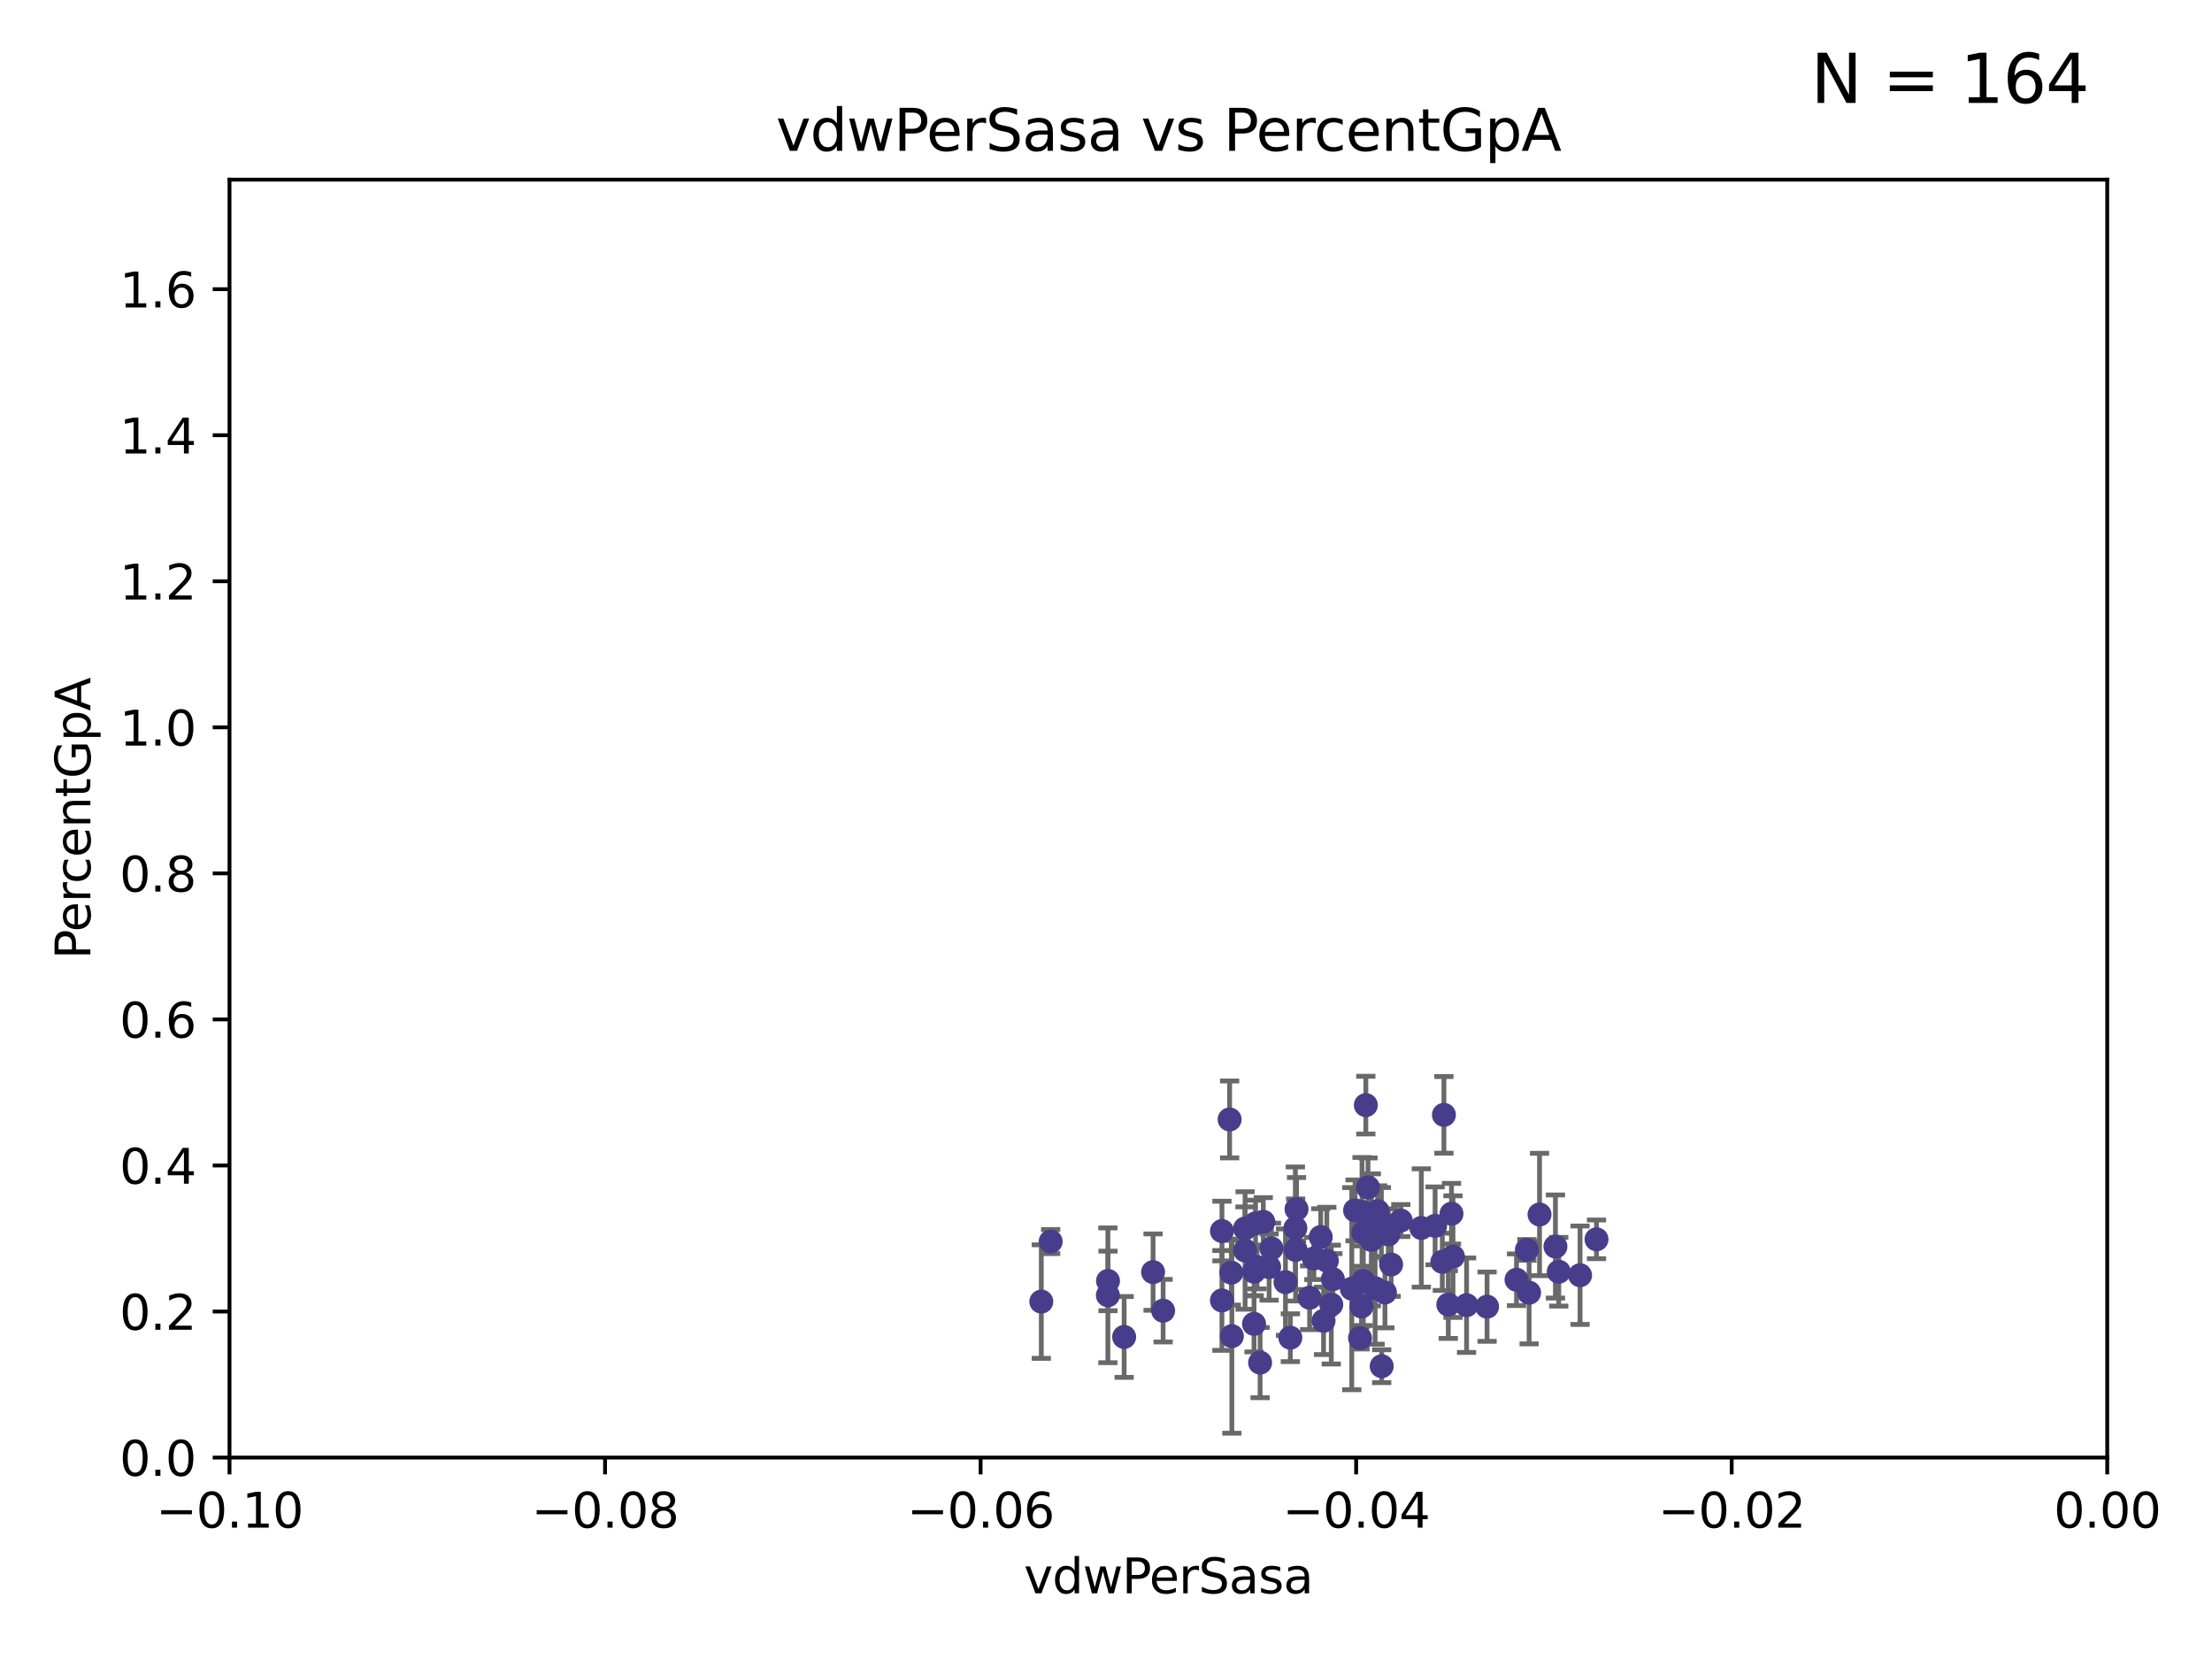 <?xml version="1.0" encoding="utf-8" standalone="no"?>
<!DOCTYPE svg PUBLIC "-//W3C//DTD SVG 1.1//EN"
  "http://www.w3.org/Graphics/SVG/1.1/DTD/svg11.dtd">
<svg xmlns:xlink="http://www.w3.org/1999/xlink" width="460.8pt" height="345.6pt" viewBox="0 0 460.8 345.6" xmlns="http://www.w3.org/2000/svg" version="1.1">
 <defs>
  <style type="text/css">*{stroke-linejoin: round; stroke-linecap: butt}</style>
 </defs>
 <g id="figure_1">
  <g id="patch_1">
   <path d="M 0 345.6 
L 460.8 345.6 
L 460.8 0 
L 0 0 
z
" style="fill: #ffffff"/>
  </g>
  <g id="axes_1">
   <g id="patch_2">
    <path d="M 47.81 303.64 
L 438.975 303.64 
L 438.975 37.422 
L 47.81 37.422 
z
" style="fill: #ffffff"/>
   </g>
   <g id="PathCollection_1">
    <defs>
     <path id="m33cee9260b" d="M 0 1.118 
C 0.297 1.118 0.581 1 0.791 0.791 
C 1 0.581 1.118 0.297 1.118 0 
C 1.118 -0.297 1 -0.581 0.791 -0.791 
C 0.581 -1 0.297 -1.118 0 -1.118 
C -0.297 -1.118 -0.581 -1 -0.791 -0.791 
C -1 -0.581 -1.118 -0.297 -1.118 0 
C -1.118 0.297 -1 0.581 -0.791 0.791 
C -0.581 1 -0.297 1.118 0 1.118 
z
" style="stroke: #483d8b"/>
    </defs>
    <g clip-path="url(#p487cd19ceb)">
     <use xlink:href="#m33cee9260b" x="218.873" y="258.638" style="fill: #483d8b; stroke: #483d8b"/>
     <use xlink:href="#m33cee9260b" x="254.554" y="256.447" style="fill: #483d8b; stroke: #483d8b"/>
     <use xlink:href="#m33cee9260b" x="259.374" y="260.501" style="fill: #483d8b; stroke: #483d8b"/>
     <use xlink:href="#m33cee9260b" x="296.086" y="255.807" style="fill: #483d8b; stroke: #483d8b"/>
     <use xlink:href="#m33cee9260b" x="318.075" y="260.376" style="fill: #483d8b; stroke: #483d8b"/>
     <use xlink:href="#m33cee9260b" x="286.459" y="268.353" style="fill: #483d8b; stroke: #483d8b"/>
     <use xlink:href="#m33cee9260b" x="270.092" y="251.885" style="fill: #483d8b; stroke: #483d8b"/>
     <use xlink:href="#m33cee9260b" x="298.962" y="255.363" style="fill: #483d8b; stroke: #483d8b"/>
     <use xlink:href="#m33cee9260b" x="283.619" y="272.164" style="fill: #483d8b; stroke: #483d8b"/>
     <use xlink:href="#m33cee9260b" x="216.923" y="271.146" style="fill: #483d8b; stroke: #483d8b"/>
     <use xlink:href="#m33cee9260b" x="242.3" y="273.039" style="fill: #483d8b; stroke: #483d8b"/>
     <use xlink:href="#m33cee9260b" x="276.401" y="262.63" style="fill: #483d8b; stroke: #483d8b"/>
     <use xlink:href="#m33cee9260b" x="277.328" y="271.768" style="fill: #483d8b; stroke: #483d8b"/>
     <use xlink:href="#m33cee9260b" x="300.795" y="232.247" style="fill: #483d8b; stroke: #483d8b"/>
     <use xlink:href="#m33cee9260b" x="261.249" y="264.908" style="fill: #483d8b; stroke: #483d8b"/>
     <use xlink:href="#m33cee9260b" x="261.552" y="254.855" style="fill: #483d8b; stroke: #483d8b"/>
     <use xlink:href="#m33cee9260b" x="305.513" y="271.891" style="fill: #483d8b; stroke: #483d8b"/>
     <use xlink:href="#m33cee9260b" x="301.706" y="271.766" style="fill: #483d8b; stroke: #483d8b"/>
     <use xlink:href="#m33cee9260b" x="230.791" y="269.834" style="fill: #483d8b; stroke: #483d8b"/>
     <use xlink:href="#m33cee9260b" x="254.549" y="270.904" style="fill: #483d8b; stroke: #483d8b"/>
     <use xlink:href="#m33cee9260b" x="275.722" y="275.148" style="fill: #483d8b; stroke: #483d8b"/>
     <use xlink:href="#m33cee9260b" x="284.002" y="266.883" style="fill: #483d8b; stroke: #483d8b"/>
     <use xlink:href="#m33cee9260b" x="261.862" y="263.931" style="fill: #483d8b; stroke: #483d8b"/>
     <use xlink:href="#m33cee9260b" x="288.51" y="269.25" style="fill: #483d8b; stroke: #483d8b"/>
     <use xlink:href="#m33cee9260b" x="302.683" y="261.778" style="fill: #483d8b; stroke: #483d8b"/>
     <use xlink:href="#m33cee9260b" x="273.701" y="262.165" style="fill: #483d8b; stroke: #483d8b"/>
     <use xlink:href="#m33cee9260b" x="320.713" y="253" style="fill: #483d8b; stroke: #483d8b"/>
     <use xlink:href="#m33cee9260b" x="261.237" y="275.786" style="fill: #483d8b; stroke: #483d8b"/>
     <use xlink:href="#m33cee9260b" x="286.992" y="252.298" style="fill: #483d8b; stroke: #483d8b"/>
     <use xlink:href="#m33cee9260b" x="318.541" y="269.295" style="fill: #483d8b; stroke: #483d8b"/>
     <use xlink:href="#m33cee9260b" x="287.762" y="254.578" style="fill: #483d8b; stroke: #483d8b"/>
     <use xlink:href="#m33cee9260b" x="272.819" y="270.347" style="fill: #483d8b; stroke: #483d8b"/>
     <use xlink:href="#m33cee9260b" x="324.717" y="264.926" style="fill: #483d8b; stroke: #483d8b"/>
     <use xlink:href="#m33cee9260b" x="302.375" y="252.835" style="fill: #483d8b; stroke: #483d8b"/>
     <use xlink:href="#m33cee9260b" x="256.152" y="233.202" style="fill: #483d8b; stroke: #483d8b"/>
     <use xlink:href="#m33cee9260b" x="234.182" y="278.509" style="fill: #483d8b; stroke: #483d8b"/>
     <use xlink:href="#m33cee9260b" x="300.461" y="262.857" style="fill: #483d8b; stroke: #483d8b"/>
     <use xlink:href="#m33cee9260b" x="285.673" y="258.287" style="fill: #483d8b; stroke: #483d8b"/>
     <use xlink:href="#m33cee9260b" x="230.818" y="266.842" style="fill: #483d8b; stroke: #483d8b"/>
     <use xlink:href="#m33cee9260b" x="291.813" y="254.265" style="fill: #483d8b; stroke: #483d8b"/>
     <use xlink:href="#m33cee9260b" x="332.581" y="258.179" style="fill: #483d8b; stroke: #483d8b"/>
     <use xlink:href="#m33cee9260b" x="309.782" y="272.203" style="fill: #483d8b; stroke: #483d8b"/>
     <use xlink:href="#m33cee9260b" x="256.512" y="265.123" style="fill: #483d8b; stroke: #483d8b"/>
     <use xlink:href="#m33cee9260b" x="267.787" y="267.091" style="fill: #483d8b; stroke: #483d8b"/>
     <use xlink:href="#m33cee9260b" x="281.601" y="268.455" style="fill: #483d8b; stroke: #483d8b"/>
     <use xlink:href="#m33cee9260b" x="277.663" y="266.469" style="fill: #483d8b; stroke: #483d8b"/>
     <use xlink:href="#m33cee9260b" x="262.501" y="283.858" style="fill: #483d8b; stroke: #483d8b"/>
     <use xlink:href="#m33cee9260b" x="287.834" y="284.603" style="fill: #483d8b; stroke: #483d8b"/>
     <use xlink:href="#m33cee9260b" x="263.166" y="254.526" style="fill: #483d8b; stroke: #483d8b"/>
     <use xlink:href="#m33cee9260b" x="282.288" y="252.14" style="fill: #483d8b; stroke: #483d8b"/>
     <use xlink:href="#m33cee9260b" x="324.026" y="259.671" style="fill: #483d8b; stroke: #483d8b"/>
     <use xlink:href="#m33cee9260b" x="284.007" y="256.79" style="fill: #483d8b; stroke: #483d8b"/>
     <use xlink:href="#m33cee9260b" x="284.978" y="247.356" style="fill: #483d8b; stroke: #483d8b"/>
     <use xlink:href="#m33cee9260b" x="264.868" y="260.074" style="fill: #483d8b; stroke: #483d8b"/>
     <use xlink:href="#m33cee9260b" x="269.848" y="255.86" style="fill: #483d8b; stroke: #483d8b"/>
     <use xlink:href="#m33cee9260b" x="315.917" y="266.591" style="fill: #483d8b; stroke: #483d8b"/>
     <use xlink:href="#m33cee9260b" x="256.619" y="278.344" style="fill: #483d8b; stroke: #483d8b"/>
     <use xlink:href="#m33cee9260b" x="268.804" y="278.67" style="fill: #483d8b; stroke: #483d8b"/>
     <use xlink:href="#m33cee9260b" x="259.353" y="255.918" style="fill: #483d8b; stroke: #483d8b"/>
     <use xlink:href="#m33cee9260b" x="240.205" y="265.005" style="fill: #483d8b; stroke: #483d8b"/>
     <use xlink:href="#m33cee9260b" x="264.38" y="263.96" style="fill: #483d8b; stroke: #483d8b"/>
     <use xlink:href="#m33cee9260b" x="283.736" y="252.459" style="fill: #483d8b; stroke: #483d8b"/>
     <use xlink:href="#m33cee9260b" x="289.799" y="263.416" style="fill: #483d8b; stroke: #483d8b"/>
     <use xlink:href="#m33cee9260b" x="284.53" y="230.218" style="fill: #483d8b; stroke: #483d8b"/>
     <use xlink:href="#m33cee9260b" x="269.901" y="260.387" style="fill: #483d8b; stroke: #483d8b"/>
     <use xlink:href="#m33cee9260b" x="275.132" y="257.698" style="fill: #483d8b; stroke: #483d8b"/>
     <use xlink:href="#m33cee9260b" x="283.315" y="278.732" style="fill: #483d8b; stroke: #483d8b"/>
     <use xlink:href="#m33cee9260b" x="329.156" y="265.653" style="fill: #483d8b; stroke: #483d8b"/>
     <use xlink:href="#m33cee9260b" x="289.213" y="257.163" style="fill: #483d8b; stroke: #483d8b"/>
    </g>
   </g>
   <g id="matplotlib.axis_1">
    <g id="xtick_1">
     <g id="line2d_1">
      <defs>
       <path id="m7645a72da1" d="M 0 0 
L 0 3.5 
" style="stroke: #000000; stroke-width: 0.8"/>
      </defs>
      <g>
       <use xlink:href="#m7645a72da1" x="47.81" y="303.64" style="stroke: #000000; stroke-width: 0.8"/>
      </g>
     </g>
     <g id="text_1">
      <!-- −0.10 -->
      <g transform="translate(32.487 318.238)scale(0.1 -0.1)">
       <defs>
        <path id="DejaVuSans-2212" d="M 678 2272 
L 4684 2272 
L 4684 1741 
L 678 1741 
L 678 2272 
z
" transform="scale(0.016)"/>
        <path id="DejaVuSans-30" d="M 2034 4250 
Q 1547 4250 1301 3770 
Q 1056 3291 1056 2328 
Q 1056 1369 1301 889 
Q 1547 409 2034 409 
Q 2525 409 2770 889 
Q 3016 1369 3016 2328 
Q 3016 3291 2770 3770 
Q 2525 4250 2034 4250 
z
M 2034 4750 
Q 2819 4750 3233 4129 
Q 3647 3509 3647 2328 
Q 3647 1150 3233 529 
Q 2819 -91 2034 -91 
Q 1250 -91 836 529 
Q 422 1150 422 2328 
Q 422 3509 836 4129 
Q 1250 4750 2034 4750 
z
" transform="scale(0.016)"/>
        <path id="DejaVuSans-2e" d="M 684 794 
L 1344 794 
L 1344 0 
L 684 0 
L 684 794 
z
" transform="scale(0.016)"/>
        <path id="DejaVuSans-31" d="M 794 531 
L 1825 531 
L 1825 4091 
L 703 3866 
L 703 4441 
L 1819 4666 
L 2450 4666 
L 2450 531 
L 3481 531 
L 3481 0 
L 794 0 
L 794 531 
z
" transform="scale(0.016)"/>
       </defs>
       <use xlink:href="#DejaVuSans-2212"/>
       <use xlink:href="#DejaVuSans-30" x="83.789"/>
       <use xlink:href="#DejaVuSans-2e" x="147.412"/>
       <use xlink:href="#DejaVuSans-31" x="179.199"/>
       <use xlink:href="#DejaVuSans-30" x="242.822"/>
      </g>
     </g>
    </g>
    <g id="xtick_2">
     <g id="line2d_2">
      <g>
       <use xlink:href="#m7645a72da1" x="126.043" y="303.64" style="stroke: #000000; stroke-width: 0.8"/>
      </g>
     </g>
     <g id="text_2">
      <!-- −0.08 -->
      <g transform="translate(110.72 318.238)scale(0.1 -0.1)">
       <defs>
        <path id="DejaVuSans-38" d="M 2034 2216 
Q 1584 2216 1326 1975 
Q 1069 1734 1069 1313 
Q 1069 891 1326 650 
Q 1584 409 2034 409 
Q 2484 409 2743 651 
Q 3003 894 3003 1313 
Q 3003 1734 2745 1975 
Q 2488 2216 2034 2216 
z
M 1403 2484 
Q 997 2584 770 2862 
Q 544 3141 544 3541 
Q 544 4100 942 4425 
Q 1341 4750 2034 4750 
Q 2731 4750 3128 4425 
Q 3525 4100 3525 3541 
Q 3525 3141 3298 2862 
Q 3072 2584 2669 2484 
Q 3125 2378 3379 2068 
Q 3634 1759 3634 1313 
Q 3634 634 3220 271 
Q 2806 -91 2034 -91 
Q 1263 -91 848 271 
Q 434 634 434 1313 
Q 434 1759 690 2068 
Q 947 2378 1403 2484 
z
M 1172 3481 
Q 1172 3119 1398 2916 
Q 1625 2713 2034 2713 
Q 2441 2713 2670 2916 
Q 2900 3119 2900 3481 
Q 2900 3844 2670 4047 
Q 2441 4250 2034 4250 
Q 1625 4250 1398 4047 
Q 1172 3844 1172 3481 
z
" transform="scale(0.016)"/>
       </defs>
       <use xlink:href="#DejaVuSans-2212"/>
       <use xlink:href="#DejaVuSans-30" x="83.789"/>
       <use xlink:href="#DejaVuSans-2e" x="147.412"/>
       <use xlink:href="#DejaVuSans-30" x="179.199"/>
       <use xlink:href="#DejaVuSans-38" x="242.822"/>
      </g>
     </g>
    </g>
    <g id="xtick_3">
     <g id="line2d_3">
      <g>
       <use xlink:href="#m7645a72da1" x="204.276" y="303.64" style="stroke: #000000; stroke-width: 0.8"/>
      </g>
     </g>
     <g id="text_3">
      <!-- −0.06 -->
      <g transform="translate(188.953 318.238)scale(0.1 -0.1)">
       <defs>
        <path id="DejaVuSans-36" d="M 2113 2584 
Q 1688 2584 1439 2293 
Q 1191 2003 1191 1497 
Q 1191 994 1439 701 
Q 1688 409 2113 409 
Q 2538 409 2786 701 
Q 3034 994 3034 1497 
Q 3034 2003 2786 2293 
Q 2538 2584 2113 2584 
z
M 3366 4563 
L 3366 3988 
Q 3128 4100 2886 4159 
Q 2644 4219 2406 4219 
Q 1781 4219 1451 3797 
Q 1122 3375 1075 2522 
Q 1259 2794 1537 2939 
Q 1816 3084 2150 3084 
Q 2853 3084 3261 2657 
Q 3669 2231 3669 1497 
Q 3669 778 3244 343 
Q 2819 -91 2113 -91 
Q 1303 -91 875 529 
Q 447 1150 447 2328 
Q 447 3434 972 4092 
Q 1497 4750 2381 4750 
Q 2619 4750 2861 4703 
Q 3103 4656 3366 4563 
z
" transform="scale(0.016)"/>
       </defs>
       <use xlink:href="#DejaVuSans-2212"/>
       <use xlink:href="#DejaVuSans-30" x="83.789"/>
       <use xlink:href="#DejaVuSans-2e" x="147.412"/>
       <use xlink:href="#DejaVuSans-30" x="179.199"/>
       <use xlink:href="#DejaVuSans-36" x="242.822"/>
      </g>
     </g>
    </g>
    <g id="xtick_4">
     <g id="line2d_4">
      <g>
       <use xlink:href="#m7645a72da1" x="282.509" y="303.64" style="stroke: #000000; stroke-width: 0.8"/>
      </g>
     </g>
     <g id="text_4">
      <!-- −0.04 -->
      <g transform="translate(267.186 318.238)scale(0.1 -0.1)">
       <defs>
        <path id="DejaVuSans-34" d="M 2419 4116 
L 825 1625 
L 2419 1625 
L 2419 4116 
z
M 2253 4666 
L 3047 4666 
L 3047 1625 
L 3713 1625 
L 3713 1100 
L 3047 1100 
L 3047 0 
L 2419 0 
L 2419 1100 
L 313 1100 
L 313 1709 
L 2253 4666 
z
" transform="scale(0.016)"/>
       </defs>
       <use xlink:href="#DejaVuSans-2212"/>
       <use xlink:href="#DejaVuSans-30" x="83.789"/>
       <use xlink:href="#DejaVuSans-2e" x="147.412"/>
       <use xlink:href="#DejaVuSans-30" x="179.199"/>
       <use xlink:href="#DejaVuSans-34" x="242.822"/>
      </g>
     </g>
    </g>
    <g id="xtick_5">
     <g id="line2d_5">
      <g>
       <use xlink:href="#m7645a72da1" x="360.742" y="303.64" style="stroke: #000000; stroke-width: 0.8"/>
      </g>
     </g>
     <g id="text_5">
      <!-- −0.02 -->
      <g transform="translate(345.419 318.238)scale(0.1 -0.1)">
       <defs>
        <path id="DejaVuSans-32" d="M 1228 531 
L 3431 531 
L 3431 0 
L 469 0 
L 469 531 
Q 828 903 1448 1529 
Q 2069 2156 2228 2338 
Q 2531 2678 2651 2914 
Q 2772 3150 2772 3378 
Q 2772 3750 2511 3984 
Q 2250 4219 1831 4219 
Q 1534 4219 1204 4116 
Q 875 4013 500 3803 
L 500 4441 
Q 881 4594 1212 4672 
Q 1544 4750 1819 4750 
Q 2544 4750 2975 4387 
Q 3406 4025 3406 3419 
Q 3406 3131 3298 2873 
Q 3191 2616 2906 2266 
Q 2828 2175 2409 1742 
Q 1991 1309 1228 531 
z
" transform="scale(0.016)"/>
       </defs>
       <use xlink:href="#DejaVuSans-2212"/>
       <use xlink:href="#DejaVuSans-30" x="83.789"/>
       <use xlink:href="#DejaVuSans-2e" x="147.412"/>
       <use xlink:href="#DejaVuSans-30" x="179.199"/>
       <use xlink:href="#DejaVuSans-32" x="242.822"/>
      </g>
     </g>
    </g>
    <g id="xtick_6">
     <g id="line2d_6">
      <g>
       <use xlink:href="#m7645a72da1" x="438.975" y="303.64" style="stroke: #000000; stroke-width: 0.8"/>
      </g>
     </g>
     <g id="text_6">
      <!-- 0.00 -->
      <g transform="translate(427.842 318.238)scale(0.1 -0.1)">
       <use xlink:href="#DejaVuSans-30"/>
       <use xlink:href="#DejaVuSans-2e" x="63.623"/>
       <use xlink:href="#DejaVuSans-30" x="95.41"/>
       <use xlink:href="#DejaVuSans-30" x="159.033"/>
      </g>
     </g>
    </g>
    <g id="text_7">
     <!-- vdwPerSasa -->
     <g transform="translate(213.297 331.917)scale(0.1 -0.1)">
      <defs>
       <path id="DejaVuSans-76" d="M 191 3500 
L 800 3500 
L 1894 563 
L 2988 3500 
L 3597 3500 
L 2284 0 
L 1503 0 
L 191 3500 
z
" transform="scale(0.016)"/>
       <path id="DejaVuSans-64" d="M 2906 2969 
L 2906 4863 
L 3481 4863 
L 3481 0 
L 2906 0 
L 2906 525 
Q 2725 213 2448 61 
Q 2172 -91 1784 -91 
Q 1150 -91 751 415 
Q 353 922 353 1747 
Q 353 2572 751 3078 
Q 1150 3584 1784 3584 
Q 2172 3584 2448 3432 
Q 2725 3281 2906 2969 
z
M 947 1747 
Q 947 1113 1208 752 
Q 1469 391 1925 391 
Q 2381 391 2643 752 
Q 2906 1113 2906 1747 
Q 2906 2381 2643 2742 
Q 2381 3103 1925 3103 
Q 1469 3103 1208 2742 
Q 947 2381 947 1747 
z
" transform="scale(0.016)"/>
       <path id="DejaVuSans-77" d="M 269 3500 
L 844 3500 
L 1563 769 
L 2278 3500 
L 2956 3500 
L 3675 769 
L 4391 3500 
L 4966 3500 
L 4050 0 
L 3372 0 
L 2619 2869 
L 1863 0 
L 1184 0 
L 269 3500 
z
" transform="scale(0.016)"/>
       <path id="DejaVuSans-50" d="M 1259 4147 
L 1259 2394 
L 2053 2394 
Q 2494 2394 2734 2622 
Q 2975 2850 2975 3272 
Q 2975 3691 2734 3919 
Q 2494 4147 2053 4147 
L 1259 4147 
z
M 628 4666 
L 2053 4666 
Q 2838 4666 3239 4311 
Q 3641 3956 3641 3272 
Q 3641 2581 3239 2228 
Q 2838 1875 2053 1875 
L 1259 1875 
L 1259 0 
L 628 0 
L 628 4666 
z
" transform="scale(0.016)"/>
       <path id="DejaVuSans-65" d="M 3597 1894 
L 3597 1613 
L 953 1613 
Q 991 1019 1311 708 
Q 1631 397 2203 397 
Q 2534 397 2845 478 
Q 3156 559 3463 722 
L 3463 178 
Q 3153 47 2828 -22 
Q 2503 -91 2169 -91 
Q 1331 -91 842 396 
Q 353 884 353 1716 
Q 353 2575 817 3079 
Q 1281 3584 2069 3584 
Q 2775 3584 3186 3129 
Q 3597 2675 3597 1894 
z
M 3022 2063 
Q 3016 2534 2758 2815 
Q 2500 3097 2075 3097 
Q 1594 3097 1305 2825 
Q 1016 2553 972 2059 
L 3022 2063 
z
" transform="scale(0.016)"/>
       <path id="DejaVuSans-72" d="M 2631 2963 
Q 2534 3019 2420 3045 
Q 2306 3072 2169 3072 
Q 1681 3072 1420 2755 
Q 1159 2438 1159 1844 
L 1159 0 
L 581 0 
L 581 3500 
L 1159 3500 
L 1159 2956 
Q 1341 3275 1631 3429 
Q 1922 3584 2338 3584 
Q 2397 3584 2469 3576 
Q 2541 3569 2628 3553 
L 2631 2963 
z
" transform="scale(0.016)"/>
       <path id="DejaVuSans-53" d="M 3425 4513 
L 3425 3897 
Q 3066 4069 2747 4153 
Q 2428 4238 2131 4238 
Q 1616 4238 1336 4038 
Q 1056 3838 1056 3469 
Q 1056 3159 1242 3001 
Q 1428 2844 1947 2747 
L 2328 2669 
Q 3034 2534 3370 2195 
Q 3706 1856 3706 1288 
Q 3706 609 3251 259 
Q 2797 -91 1919 -91 
Q 1588 -91 1214 -16 
Q 841 59 441 206 
L 441 856 
Q 825 641 1194 531 
Q 1563 422 1919 422 
Q 2459 422 2753 634 
Q 3047 847 3047 1241 
Q 3047 1584 2836 1778 
Q 2625 1972 2144 2069 
L 1759 2144 
Q 1053 2284 737 2584 
Q 422 2884 422 3419 
Q 422 4038 858 4394 
Q 1294 4750 2059 4750 
Q 2388 4750 2728 4690 
Q 3069 4631 3425 4513 
z
" transform="scale(0.016)"/>
       <path id="DejaVuSans-61" d="M 2194 1759 
Q 1497 1759 1228 1600 
Q 959 1441 959 1056 
Q 959 750 1161 570 
Q 1363 391 1709 391 
Q 2188 391 2477 730 
Q 2766 1069 2766 1631 
L 2766 1759 
L 2194 1759 
z
M 3341 1997 
L 3341 0 
L 2766 0 
L 2766 531 
Q 2569 213 2275 61 
Q 1981 -91 1556 -91 
Q 1019 -91 701 211 
Q 384 513 384 1019 
Q 384 1609 779 1909 
Q 1175 2209 1959 2209 
L 2766 2209 
L 2766 2266 
Q 2766 2663 2505 2880 
Q 2244 3097 1772 3097 
Q 1472 3097 1187 3025 
Q 903 2953 641 2809 
L 641 3341 
Q 956 3463 1253 3523 
Q 1550 3584 1831 3584 
Q 2591 3584 2966 3190 
Q 3341 2797 3341 1997 
z
" transform="scale(0.016)"/>
       <path id="DejaVuSans-73" d="M 2834 3397 
L 2834 2853 
Q 2591 2978 2328 3040 
Q 2066 3103 1784 3103 
Q 1356 3103 1142 2972 
Q 928 2841 928 2578 
Q 928 2378 1081 2264 
Q 1234 2150 1697 2047 
L 1894 2003 
Q 2506 1872 2764 1633 
Q 3022 1394 3022 966 
Q 3022 478 2636 193 
Q 2250 -91 1575 -91 
Q 1294 -91 989 -36 
Q 684 19 347 128 
L 347 722 
Q 666 556 975 473 
Q 1284 391 1588 391 
Q 1994 391 2212 530 
Q 2431 669 2431 922 
Q 2431 1156 2273 1281 
Q 2116 1406 1581 1522 
L 1381 1569 
Q 847 1681 609 1914 
Q 372 2147 372 2553 
Q 372 3047 722 3315 
Q 1072 3584 1716 3584 
Q 2034 3584 2315 3537 
Q 2597 3491 2834 3397 
z
" transform="scale(0.016)"/>
      </defs>
      <use xlink:href="#DejaVuSans-76"/>
      <use xlink:href="#DejaVuSans-64" x="59.18"/>
      <use xlink:href="#DejaVuSans-77" x="122.656"/>
      <use xlink:href="#DejaVuSans-50" x="204.443"/>
      <use xlink:href="#DejaVuSans-65" x="261.121"/>
      <use xlink:href="#DejaVuSans-72" x="322.645"/>
      <use xlink:href="#DejaVuSans-53" x="363.758"/>
      <use xlink:href="#DejaVuSans-61" x="427.234"/>
      <use xlink:href="#DejaVuSans-73" x="488.514"/>
      <use xlink:href="#DejaVuSans-61" x="540.613"/>
     </g>
    </g>
   </g>
   <g id="matplotlib.axis_2">
    <g id="ytick_1">
     <g id="line2d_7">
      <defs>
       <path id="m70d6d654a4" d="M 0 0 
L -3.5 0 
" style="stroke: #000000; stroke-width: 0.8"/>
      </defs>
      <g>
       <use xlink:href="#m70d6d654a4" x="47.81" y="303.64" style="stroke: #000000; stroke-width: 0.8"/>
      </g>
     </g>
     <g id="text_8">
      <!-- 0.0 -->
      <g transform="translate(24.907 307.439)scale(0.1 -0.1)">
       <use xlink:href="#DejaVuSans-30"/>
       <use xlink:href="#DejaVuSans-2e" x="63.623"/>
       <use xlink:href="#DejaVuSans-30" x="95.41"/>
      </g>
     </g>
    </g>
    <g id="ytick_2">
     <g id="line2d_8">
      <g>
       <use xlink:href="#m70d6d654a4" x="47.81" y="273.215" style="stroke: #000000; stroke-width: 0.8"/>
      </g>
     </g>
     <g id="text_9">
      <!-- 0.2 -->
      <g transform="translate(24.907 277.014)scale(0.1 -0.1)">
       <use xlink:href="#DejaVuSans-30"/>
       <use xlink:href="#DejaVuSans-2e" x="63.623"/>
       <use xlink:href="#DejaVuSans-32" x="95.41"/>
      </g>
     </g>
    </g>
    <g id="ytick_3">
     <g id="line2d_9">
      <g>
       <use xlink:href="#m70d6d654a4" x="47.81" y="242.79" style="stroke: #000000; stroke-width: 0.8"/>
      </g>
     </g>
     <g id="text_10">
      <!-- 0.4 -->
      <g transform="translate(24.907 246.589)scale(0.1 -0.1)">
       <use xlink:href="#DejaVuSans-30"/>
       <use xlink:href="#DejaVuSans-2e" x="63.623"/>
       <use xlink:href="#DejaVuSans-34" x="95.41"/>
      </g>
     </g>
    </g>
    <g id="ytick_4">
     <g id="line2d_10">
      <g>
       <use xlink:href="#m70d6d654a4" x="47.81" y="212.365" style="stroke: #000000; stroke-width: 0.8"/>
      </g>
     </g>
     <g id="text_11">
      <!-- 0.6 -->
      <g transform="translate(24.907 216.164)scale(0.1 -0.1)">
       <use xlink:href="#DejaVuSans-30"/>
       <use xlink:href="#DejaVuSans-2e" x="63.623"/>
       <use xlink:href="#DejaVuSans-36" x="95.41"/>
      </g>
     </g>
    </g>
    <g id="ytick_5">
     <g id="line2d_11">
      <g>
       <use xlink:href="#m70d6d654a4" x="47.81" y="181.94" style="stroke: #000000; stroke-width: 0.8"/>
      </g>
     </g>
     <g id="text_12">
      <!-- 0.8 -->
      <g transform="translate(24.907 185.739)scale(0.1 -0.1)">
       <use xlink:href="#DejaVuSans-30"/>
       <use xlink:href="#DejaVuSans-2e" x="63.623"/>
       <use xlink:href="#DejaVuSans-38" x="95.41"/>
      </g>
     </g>
    </g>
    <g id="ytick_6">
     <g id="line2d_12">
      <g>
       <use xlink:href="#m70d6d654a4" x="47.81" y="151.515" style="stroke: #000000; stroke-width: 0.8"/>
      </g>
     </g>
     <g id="text_13">
      <!-- 1.0 -->
      <g transform="translate(24.907 155.315)scale(0.1 -0.1)">
       <use xlink:href="#DejaVuSans-31"/>
       <use xlink:href="#DejaVuSans-2e" x="63.623"/>
       <use xlink:href="#DejaVuSans-30" x="95.41"/>
      </g>
     </g>
    </g>
    <g id="ytick_7">
     <g id="line2d_13">
      <g>
       <use xlink:href="#m70d6d654a4" x="47.81" y="121.09" style="stroke: #000000; stroke-width: 0.8"/>
      </g>
     </g>
     <g id="text_14">
      <!-- 1.2 -->
      <g transform="translate(24.907 124.89)scale(0.1 -0.1)">
       <use xlink:href="#DejaVuSans-31"/>
       <use xlink:href="#DejaVuSans-2e" x="63.623"/>
       <use xlink:href="#DejaVuSans-32" x="95.41"/>
      </g>
     </g>
    </g>
    <g id="ytick_8">
     <g id="line2d_14">
      <g>
       <use xlink:href="#m70d6d654a4" x="47.81" y="90.665" style="stroke: #000000; stroke-width: 0.8"/>
      </g>
     </g>
     <g id="text_15">
      <!-- 1.4 -->
      <g transform="translate(24.907 94.465)scale(0.1 -0.1)">
       <use xlink:href="#DejaVuSans-31"/>
       <use xlink:href="#DejaVuSans-2e" x="63.623"/>
       <use xlink:href="#DejaVuSans-34" x="95.41"/>
      </g>
     </g>
    </g>
    <g id="ytick_9">
     <g id="line2d_15">
      <g>
       <use xlink:href="#m70d6d654a4" x="47.81" y="60.241" style="stroke: #000000; stroke-width: 0.8"/>
      </g>
     </g>
     <g id="text_16">
      <!-- 1.6 -->
      <g transform="translate(24.907 64.04)scale(0.1 -0.1)">
       <use xlink:href="#DejaVuSans-31"/>
       <use xlink:href="#DejaVuSans-2e" x="63.623"/>
       <use xlink:href="#DejaVuSans-36" x="95.41"/>
      </g>
     </g>
    </g>
    <g id="text_17">
     <!-- PercentGpA -->
     <g transform="translate(18.827 199.807)rotate(-90)scale(0.1 -0.1)">
      <defs>
       <path id="DejaVuSans-63" d="M 3122 3366 
L 3122 2828 
Q 2878 2963 2633 3030 
Q 2388 3097 2138 3097 
Q 1578 3097 1268 2742 
Q 959 2388 959 1747 
Q 959 1106 1268 751 
Q 1578 397 2138 397 
Q 2388 397 2633 464 
Q 2878 531 3122 666 
L 3122 134 
Q 2881 22 2623 -34 
Q 2366 -91 2075 -91 
Q 1284 -91 818 406 
Q 353 903 353 1747 
Q 353 2603 823 3093 
Q 1294 3584 2113 3584 
Q 2378 3584 2631 3529 
Q 2884 3475 3122 3366 
z
" transform="scale(0.016)"/>
       <path id="DejaVuSans-6e" d="M 3513 2113 
L 3513 0 
L 2938 0 
L 2938 2094 
Q 2938 2591 2744 2837 
Q 2550 3084 2163 3084 
Q 1697 3084 1428 2787 
Q 1159 2491 1159 1978 
L 1159 0 
L 581 0 
L 581 3500 
L 1159 3500 
L 1159 2956 
Q 1366 3272 1645 3428 
Q 1925 3584 2291 3584 
Q 2894 3584 3203 3211 
Q 3513 2838 3513 2113 
z
" transform="scale(0.016)"/>
       <path id="DejaVuSans-74" d="M 1172 4494 
L 1172 3500 
L 2356 3500 
L 2356 3053 
L 1172 3053 
L 1172 1153 
Q 1172 725 1289 603 
Q 1406 481 1766 481 
L 2356 481 
L 2356 0 
L 1766 0 
Q 1100 0 847 248 
Q 594 497 594 1153 
L 594 3053 
L 172 3053 
L 172 3500 
L 594 3500 
L 594 4494 
L 1172 4494 
z
" transform="scale(0.016)"/>
       <path id="DejaVuSans-47" d="M 3809 666 
L 3809 1919 
L 2778 1919 
L 2778 2438 
L 4434 2438 
L 4434 434 
Q 4069 175 3628 42 
Q 3188 -91 2688 -91 
Q 1594 -91 976 548 
Q 359 1188 359 2328 
Q 359 3472 976 4111 
Q 1594 4750 2688 4750 
Q 3144 4750 3555 4637 
Q 3966 4525 4313 4306 
L 4313 3634 
Q 3963 3931 3569 4081 
Q 3175 4231 2741 4231 
Q 1884 4231 1454 3753 
Q 1025 3275 1025 2328 
Q 1025 1384 1454 906 
Q 1884 428 2741 428 
Q 3075 428 3337 486 
Q 3600 544 3809 666 
z
" transform="scale(0.016)"/>
       <path id="DejaVuSans-70" d="M 1159 525 
L 1159 -1331 
L 581 -1331 
L 581 3500 
L 1159 3500 
L 1159 2969 
Q 1341 3281 1617 3432 
Q 1894 3584 2278 3584 
Q 2916 3584 3314 3078 
Q 3713 2572 3713 1747 
Q 3713 922 3314 415 
Q 2916 -91 2278 -91 
Q 1894 -91 1617 61 
Q 1341 213 1159 525 
z
M 3116 1747 
Q 3116 2381 2855 2742 
Q 2594 3103 2138 3103 
Q 1681 3103 1420 2742 
Q 1159 2381 1159 1747 
Q 1159 1113 1420 752 
Q 1681 391 2138 391 
Q 2594 391 2855 752 
Q 3116 1113 3116 1747 
z
" transform="scale(0.016)"/>
       <path id="DejaVuSans-41" d="M 2188 4044 
L 1331 1722 
L 3047 1722 
L 2188 4044 
z
M 1831 4666 
L 2547 4666 
L 4325 0 
L 3669 0 
L 3244 1197 
L 1141 1197 
L 716 0 
L 50 0 
L 1831 4666 
z
" transform="scale(0.016)"/>
      </defs>
      <use xlink:href="#DejaVuSans-50"/>
      <use xlink:href="#DejaVuSans-65" x="56.678"/>
      <use xlink:href="#DejaVuSans-72" x="118.201"/>
      <use xlink:href="#DejaVuSans-63" x="157.064"/>
      <use xlink:href="#DejaVuSans-65" x="212.045"/>
      <use xlink:href="#DejaVuSans-6e" x="273.568"/>
      <use xlink:href="#DejaVuSans-74" x="336.947"/>
      <use xlink:href="#DejaVuSans-47" x="376.156"/>
      <use xlink:href="#DejaVuSans-70" x="453.646"/>
      <use xlink:href="#DejaVuSans-41" x="517.123"/>
     </g>
    </g>
   </g>
   <g id="LineCollection_1">
    <path d="M 218.873 261.147 
L 218.873 256.13 
" clip-path="url(#p487cd19ceb)" style="fill: none; stroke: #696969"/>
    <path d="M 254.554 262.664 
L 254.554 250.231 
" clip-path="url(#p487cd19ceb)" style="fill: none; stroke: #696969"/>
    <path d="M 259.374 272.737 
L 259.374 248.265 
" clip-path="url(#p487cd19ceb)" style="fill: none; stroke: #696969"/>
    <path d="M 296.086 268.133 
L 296.086 243.48 
" clip-path="url(#p487cd19ceb)" style="fill: none; stroke: #696969"/>
    <path d="M 318.075 262.543 
L 318.075 258.21 
" clip-path="url(#p487cd19ceb)" style="fill: none; stroke: #696969"/>
    <path d="M 286.459 280.018 
L 286.459 256.687 
" clip-path="url(#p487cd19ceb)" style="fill: none; stroke: #696969"/>
    <path d="M 270.092 258.473 
L 270.092 245.297 
" clip-path="url(#p487cd19ceb)" style="fill: none; stroke: #696969"/>
    <path d="M 298.962 263.471 
L 298.962 247.254 
" clip-path="url(#p487cd19ceb)" style="fill: none; stroke: #696969"/>
    <path d="M 283.619 279.518 
L 283.619 264.809 
" clip-path="url(#p487cd19ceb)" style="fill: none; stroke: #696969"/>
    <path d="M 216.923 282.969 
L 216.923 259.324 
" clip-path="url(#p487cd19ceb)" style="fill: none; stroke: #696969"/>
    <path d="M 242.3 279.56 
L 242.3 266.518 
" clip-path="url(#p487cd19ceb)" style="fill: none; stroke: #696969"/>
    <path d="M 276.401 273.759 
L 276.401 251.5 
" clip-path="url(#p487cd19ceb)" style="fill: none; stroke: #696969"/>
    <path d="M 277.328 284.147 
L 277.328 259.389 
" clip-path="url(#p487cd19ceb)" style="fill: none; stroke: #696969"/>
    <path d="M 300.795 240.224 
L 300.795 224.27 
" clip-path="url(#p487cd19ceb)" style="fill: none; stroke: #696969"/>
    <path d="M 261.249 269.912 
L 261.249 259.905 
" clip-path="url(#p487cd19ceb)" style="fill: none; stroke: #696969"/>
    <path d="M 261.552 259.696 
L 261.552 250.014 
" clip-path="url(#p487cd19ceb)" style="fill: none; stroke: #696969"/>
    <path d="M 305.513 281.73 
L 305.513 262.052 
" clip-path="url(#p487cd19ceb)" style="fill: none; stroke: #696969"/>
    <path d="M 301.706 278.822 
L 301.706 264.711 
" clip-path="url(#p487cd19ceb)" style="fill: none; stroke: #696969"/>
    <path d="M 230.791 283.871 
L 230.791 255.798 
" clip-path="url(#p487cd19ceb)" style="fill: none; stroke: #696969"/>
    <path d="M 254.549 281.303 
L 254.549 260.506 
" clip-path="url(#p487cd19ceb)" style="fill: none; stroke: #696969"/>
    <path d="M 275.722 282.177 
L 275.722 268.119 
" clip-path="url(#p487cd19ceb)" style="fill: none; stroke: #696969"/>
    <path d="M 284.002 276.13 
L 284.002 257.636 
" clip-path="url(#p487cd19ceb)" style="fill: none; stroke: #696969"/>
    <path d="M 261.862 268.499 
L 261.862 259.363 
" clip-path="url(#p487cd19ceb)" style="fill: none; stroke: #696969"/>
    <path d="M 288.51 276.613 
L 288.51 261.887 
" clip-path="url(#p487cd19ceb)" style="fill: none; stroke: #696969"/>
    <path d="M 302.683 274.444 
L 302.683 249.112 
" clip-path="url(#p487cd19ceb)" style="fill: none; stroke: #696969"/>
    <path d="M 273.701 266.559 
L 273.701 257.77 
" clip-path="url(#p487cd19ceb)" style="fill: none; stroke: #696969"/>
    <path d="M 320.713 265.744 
L 320.713 240.256 
" clip-path="url(#p487cd19ceb)" style="fill: none; stroke: #696969"/>
    <path d="M 261.237 281.621 
L 261.237 269.951 
" clip-path="url(#p487cd19ceb)" style="fill: none; stroke: #696969"/>
    <path d="M 286.992 257.575 
L 286.992 247.022 
" clip-path="url(#p487cd19ceb)" style="fill: none; stroke: #696969"/>
    <path d="M 318.541 279.959 
L 318.541 258.631 
" clip-path="url(#p487cd19ceb)" style="fill: none; stroke: #696969"/>
    <path d="M 287.762 261.765 
L 287.762 247.391 
" clip-path="url(#p487cd19ceb)" style="fill: none; stroke: #696969"/>
    <path d="M 272.819 276.983 
L 272.819 263.712 
" clip-path="url(#p487cd19ceb)" style="fill: none; stroke: #696969"/>
    <path d="M 324.717 272.082 
L 324.717 257.771 
" clip-path="url(#p487cd19ceb)" style="fill: none; stroke: #696969"/>
    <path d="M 302.375 259.148 
L 302.375 246.523 
" clip-path="url(#p487cd19ceb)" style="fill: none; stroke: #696969"/>
    <path d="M 256.152 241.215 
L 256.152 225.189 
" clip-path="url(#p487cd19ceb)" style="fill: none; stroke: #696969"/>
    <path d="M 234.182 286.929 
L 234.182 270.089 
" clip-path="url(#p487cd19ceb)" style="fill: none; stroke: #696969"/>
    <path d="M 300.461 268.816 
L 300.461 256.897 
" clip-path="url(#p487cd19ceb)" style="fill: none; stroke: #696969"/>
    <path d="M 285.673 272.037 
L 285.673 244.536 
" clip-path="url(#p487cd19ceb)" style="fill: none; stroke: #696969"/>
    <path d="M 230.818 273.048 
L 230.818 260.636 
" clip-path="url(#p487cd19ceb)" style="fill: none; stroke: #696969"/>
    <path d="M 291.813 257.598 
L 291.813 250.932 
" clip-path="url(#p487cd19ceb)" style="fill: none; stroke: #696969"/>
    <path d="M 332.581 262.209 
L 332.581 254.15 
" clip-path="url(#p487cd19ceb)" style="fill: none; stroke: #696969"/>
    <path d="M 309.782 279.419 
L 309.782 264.988 
" clip-path="url(#p487cd19ceb)" style="fill: none; stroke: #696969"/>
    <path d="M 256.512 271.863 
L 256.512 258.383 
" clip-path="url(#p487cd19ceb)" style="fill: none; stroke: #696969"/>
    <path d="M 267.787 278.174 
L 267.787 256.008 
" clip-path="url(#p487cd19ceb)" style="fill: none; stroke: #696969"/>
    <path d="M 281.601 289.507 
L 281.601 247.403 
" clip-path="url(#p487cd19ceb)" style="fill: none; stroke: #696969"/>
    <path d="M 277.663 271.78 
L 277.663 261.158 
" clip-path="url(#p487cd19ceb)" style="fill: none; stroke: #696969"/>
    <path d="M 262.501 291.171 
L 262.501 276.544 
" clip-path="url(#p487cd19ceb)" style="fill: none; stroke: #696969"/>
    <path d="M 287.834 288.032 
L 287.834 281.175 
" clip-path="url(#p487cd19ceb)" style="fill: none; stroke: #696969"/>
    <path d="M 263.166 259.561 
L 263.166 249.492 
" clip-path="url(#p487cd19ceb)" style="fill: none; stroke: #696969"/>
    <path d="M 282.288 258.479 
L 282.288 245.801 
" clip-path="url(#p487cd19ceb)" style="fill: none; stroke: #696969"/>
    <path d="M 324.026 270.41 
L 324.026 248.932 
" clip-path="url(#p487cd19ceb)" style="fill: none; stroke: #696969"/>
    <path d="M 284.007 259.536 
L 284.007 254.045 
" clip-path="url(#p487cd19ceb)" style="fill: none; stroke: #696969"/>
    <path d="M 284.978 253.486 
L 284.978 241.226 
" clip-path="url(#p487cd19ceb)" style="fill: none; stroke: #696969"/>
    <path d="M 264.868 265.354 
L 264.868 254.794 
" clip-path="url(#p487cd19ceb)" style="fill: none; stroke: #696969"/>
    <path d="M 269.848 268.622 
L 269.848 243.098 
" clip-path="url(#p487cd19ceb)" style="fill: none; stroke: #696969"/>
    <path d="M 315.917 271.973 
L 315.917 261.209 
" clip-path="url(#p487cd19ceb)" style="fill: none; stroke: #696969"/>
    <path d="M 256.619 298.571 
L 256.619 258.118 
" clip-path="url(#p487cd19ceb)" style="fill: none; stroke: #696969"/>
    <path d="M 268.804 283.649 
L 268.804 273.691 
" clip-path="url(#p487cd19ceb)" style="fill: none; stroke: #696969"/>
    <path d="M 259.353 260.419 
L 259.353 251.418 
" clip-path="url(#p487cd19ceb)" style="fill: none; stroke: #696969"/>
    <path d="M 240.205 272.96 
L 240.205 257.05 
" clip-path="url(#p487cd19ceb)" style="fill: none; stroke: #696969"/>
    <path d="M 264.38 270.853 
L 264.38 257.067 
" clip-path="url(#p487cd19ceb)" style="fill: none; stroke: #696969"/>
    <path d="M 283.736 263.794 
L 283.736 241.125 
" clip-path="url(#p487cd19ceb)" style="fill: none; stroke: #696969"/>
    <path d="M 289.799 270.052 
L 289.799 256.781 
" clip-path="url(#p487cd19ceb)" style="fill: none; stroke: #696969"/>
    <path d="M 284.53 236.227 
L 284.53 224.208 
" clip-path="url(#p487cd19ceb)" style="fill: none; stroke: #696969"/>
    <path d="M 269.901 271.016 
L 269.901 249.758 
" clip-path="url(#p487cd19ceb)" style="fill: none; stroke: #696969"/>
    <path d="M 275.132 263.596 
L 275.132 251.799 
" clip-path="url(#p487cd19ceb)" style="fill: none; stroke: #696969"/>
    <path d="M 283.315 281.024 
L 283.315 276.44 
" clip-path="url(#p487cd19ceb)" style="fill: none; stroke: #696969"/>
    <path d="M 329.156 275.903 
L 329.156 255.403 
" clip-path="url(#p487cd19ceb)" style="fill: none; stroke: #696969"/>
    <path d="M 289.213 262.499 
L 289.213 251.827 
" clip-path="url(#p487cd19ceb)" style="fill: none; stroke: #696969"/>
   </g>
   <g id="line2d_16">
    <defs>
     <path id="me74c7a3064" d="M 2 0 
L -2 -0 
" style="stroke: #696969"/>
    </defs>
    <g clip-path="url(#p487cd19ceb)">
     <use xlink:href="#me74c7a3064" x="218.873" y="261.147" style="fill: #696969; stroke: #696969"/>
     <use xlink:href="#me74c7a3064" x="254.554" y="262.664" style="fill: #696969; stroke: #696969"/>
     <use xlink:href="#me74c7a3064" x="259.374" y="272.737" style="fill: #696969; stroke: #696969"/>
     <use xlink:href="#me74c7a3064" x="296.086" y="268.133" style="fill: #696969; stroke: #696969"/>
     <use xlink:href="#me74c7a3064" x="318.075" y="262.543" style="fill: #696969; stroke: #696969"/>
     <use xlink:href="#me74c7a3064" x="286.459" y="280.018" style="fill: #696969; stroke: #696969"/>
     <use xlink:href="#me74c7a3064" x="270.092" y="258.473" style="fill: #696969; stroke: #696969"/>
     <use xlink:href="#me74c7a3064" x="298.962" y="263.471" style="fill: #696969; stroke: #696969"/>
     <use xlink:href="#me74c7a3064" x="283.619" y="279.518" style="fill: #696969; stroke: #696969"/>
     <use xlink:href="#me74c7a3064" x="216.923" y="282.969" style="fill: #696969; stroke: #696969"/>
     <use xlink:href="#me74c7a3064" x="242.3" y="279.56" style="fill: #696969; stroke: #696969"/>
     <use xlink:href="#me74c7a3064" x="276.401" y="273.759" style="fill: #696969; stroke: #696969"/>
     <use xlink:href="#me74c7a3064" x="277.328" y="284.147" style="fill: #696969; stroke: #696969"/>
     <use xlink:href="#me74c7a3064" x="300.795" y="240.224" style="fill: #696969; stroke: #696969"/>
     <use xlink:href="#me74c7a3064" x="261.249" y="269.912" style="fill: #696969; stroke: #696969"/>
     <use xlink:href="#me74c7a3064" x="261.552" y="259.696" style="fill: #696969; stroke: #696969"/>
     <use xlink:href="#me74c7a3064" x="305.513" y="281.73" style="fill: #696969; stroke: #696969"/>
     <use xlink:href="#me74c7a3064" x="301.706" y="278.822" style="fill: #696969; stroke: #696969"/>
     <use xlink:href="#me74c7a3064" x="230.791" y="283.871" style="fill: #696969; stroke: #696969"/>
     <use xlink:href="#me74c7a3064" x="254.549" y="281.303" style="fill: #696969; stroke: #696969"/>
     <use xlink:href="#me74c7a3064" x="275.722" y="282.177" style="fill: #696969; stroke: #696969"/>
     <use xlink:href="#me74c7a3064" x="284.002" y="276.13" style="fill: #696969; stroke: #696969"/>
     <use xlink:href="#me74c7a3064" x="261.862" y="268.499" style="fill: #696969; stroke: #696969"/>
     <use xlink:href="#me74c7a3064" x="288.51" y="276.613" style="fill: #696969; stroke: #696969"/>
     <use xlink:href="#me74c7a3064" x="302.683" y="274.444" style="fill: #696969; stroke: #696969"/>
     <use xlink:href="#me74c7a3064" x="273.701" y="266.559" style="fill: #696969; stroke: #696969"/>
     <use xlink:href="#me74c7a3064" x="320.713" y="265.744" style="fill: #696969; stroke: #696969"/>
     <use xlink:href="#me74c7a3064" x="261.237" y="281.621" style="fill: #696969; stroke: #696969"/>
     <use xlink:href="#me74c7a3064" x="286.992" y="257.575" style="fill: #696969; stroke: #696969"/>
     <use xlink:href="#me74c7a3064" x="318.541" y="279.959" style="fill: #696969; stroke: #696969"/>
     <use xlink:href="#me74c7a3064" x="287.762" y="261.765" style="fill: #696969; stroke: #696969"/>
     <use xlink:href="#me74c7a3064" x="272.819" y="276.983" style="fill: #696969; stroke: #696969"/>
     <use xlink:href="#me74c7a3064" x="324.717" y="272.082" style="fill: #696969; stroke: #696969"/>
     <use xlink:href="#me74c7a3064" x="302.375" y="259.148" style="fill: #696969; stroke: #696969"/>
     <use xlink:href="#me74c7a3064" x="256.152" y="241.215" style="fill: #696969; stroke: #696969"/>
     <use xlink:href="#me74c7a3064" x="234.182" y="286.929" style="fill: #696969; stroke: #696969"/>
     <use xlink:href="#me74c7a3064" x="300.461" y="268.816" style="fill: #696969; stroke: #696969"/>
     <use xlink:href="#me74c7a3064" x="285.673" y="272.037" style="fill: #696969; stroke: #696969"/>
     <use xlink:href="#me74c7a3064" x="230.818" y="273.048" style="fill: #696969; stroke: #696969"/>
     <use xlink:href="#me74c7a3064" x="291.813" y="257.598" style="fill: #696969; stroke: #696969"/>
     <use xlink:href="#me74c7a3064" x="332.581" y="262.209" style="fill: #696969; stroke: #696969"/>
     <use xlink:href="#me74c7a3064" x="309.782" y="279.419" style="fill: #696969; stroke: #696969"/>
     <use xlink:href="#me74c7a3064" x="256.512" y="271.863" style="fill: #696969; stroke: #696969"/>
     <use xlink:href="#me74c7a3064" x="267.787" y="278.174" style="fill: #696969; stroke: #696969"/>
     <use xlink:href="#me74c7a3064" x="281.601" y="289.507" style="fill: #696969; stroke: #696969"/>
     <use xlink:href="#me74c7a3064" x="277.663" y="271.78" style="fill: #696969; stroke: #696969"/>
     <use xlink:href="#me74c7a3064" x="262.501" y="291.171" style="fill: #696969; stroke: #696969"/>
     <use xlink:href="#me74c7a3064" x="287.834" y="288.032" style="fill: #696969; stroke: #696969"/>
     <use xlink:href="#me74c7a3064" x="263.166" y="259.561" style="fill: #696969; stroke: #696969"/>
     <use xlink:href="#me74c7a3064" x="282.288" y="258.479" style="fill: #696969; stroke: #696969"/>
     <use xlink:href="#me74c7a3064" x="324.026" y="270.41" style="fill: #696969; stroke: #696969"/>
     <use xlink:href="#me74c7a3064" x="284.007" y="259.536" style="fill: #696969; stroke: #696969"/>
     <use xlink:href="#me74c7a3064" x="284.978" y="253.486" style="fill: #696969; stroke: #696969"/>
     <use xlink:href="#me74c7a3064" x="264.868" y="265.354" style="fill: #696969; stroke: #696969"/>
     <use xlink:href="#me74c7a3064" x="269.848" y="268.622" style="fill: #696969; stroke: #696969"/>
     <use xlink:href="#me74c7a3064" x="315.917" y="271.973" style="fill: #696969; stroke: #696969"/>
     <use xlink:href="#me74c7a3064" x="256.619" y="298.571" style="fill: #696969; stroke: #696969"/>
     <use xlink:href="#me74c7a3064" x="268.804" y="283.649" style="fill: #696969; stroke: #696969"/>
     <use xlink:href="#me74c7a3064" x="259.353" y="260.419" style="fill: #696969; stroke: #696969"/>
     <use xlink:href="#me74c7a3064" x="240.205" y="272.96" style="fill: #696969; stroke: #696969"/>
     <use xlink:href="#me74c7a3064" x="264.38" y="270.853" style="fill: #696969; stroke: #696969"/>
     <use xlink:href="#me74c7a3064" x="283.736" y="263.794" style="fill: #696969; stroke: #696969"/>
     <use xlink:href="#me74c7a3064" x="289.799" y="270.052" style="fill: #696969; stroke: #696969"/>
     <use xlink:href="#me74c7a3064" x="284.53" y="236.227" style="fill: #696969; stroke: #696969"/>
     <use xlink:href="#me74c7a3064" x="269.901" y="271.016" style="fill: #696969; stroke: #696969"/>
     <use xlink:href="#me74c7a3064" x="275.132" y="263.596" style="fill: #696969; stroke: #696969"/>
     <use xlink:href="#me74c7a3064" x="283.315" y="281.024" style="fill: #696969; stroke: #696969"/>
     <use xlink:href="#me74c7a3064" x="329.156" y="275.903" style="fill: #696969; stroke: #696969"/>
     <use xlink:href="#me74c7a3064" x="289.213" y="262.499" style="fill: #696969; stroke: #696969"/>
    </g>
   </g>
   <g id="line2d_17">
    <g clip-path="url(#p487cd19ceb)">
     <use xlink:href="#me74c7a3064" x="218.873" y="256.13" style="fill: #696969; stroke: #696969"/>
     <use xlink:href="#me74c7a3064" x="254.554" y="250.231" style="fill: #696969; stroke: #696969"/>
     <use xlink:href="#me74c7a3064" x="259.374" y="248.265" style="fill: #696969; stroke: #696969"/>
     <use xlink:href="#me74c7a3064" x="296.086" y="243.48" style="fill: #696969; stroke: #696969"/>
     <use xlink:href="#me74c7a3064" x="318.075" y="258.21" style="fill: #696969; stroke: #696969"/>
     <use xlink:href="#me74c7a3064" x="286.459" y="256.687" style="fill: #696969; stroke: #696969"/>
     <use xlink:href="#me74c7a3064" x="270.092" y="245.297" style="fill: #696969; stroke: #696969"/>
     <use xlink:href="#me74c7a3064" x="298.962" y="247.254" style="fill: #696969; stroke: #696969"/>
     <use xlink:href="#me74c7a3064" x="283.619" y="264.809" style="fill: #696969; stroke: #696969"/>
     <use xlink:href="#me74c7a3064" x="216.923" y="259.324" style="fill: #696969; stroke: #696969"/>
     <use xlink:href="#me74c7a3064" x="242.3" y="266.518" style="fill: #696969; stroke: #696969"/>
     <use xlink:href="#me74c7a3064" x="276.401" y="251.5" style="fill: #696969; stroke: #696969"/>
     <use xlink:href="#me74c7a3064" x="277.328" y="259.389" style="fill: #696969; stroke: #696969"/>
     <use xlink:href="#me74c7a3064" x="300.795" y="224.27" style="fill: #696969; stroke: #696969"/>
     <use xlink:href="#me74c7a3064" x="261.249" y="259.905" style="fill: #696969; stroke: #696969"/>
     <use xlink:href="#me74c7a3064" x="261.552" y="250.014" style="fill: #696969; stroke: #696969"/>
     <use xlink:href="#me74c7a3064" x="305.513" y="262.052" style="fill: #696969; stroke: #696969"/>
     <use xlink:href="#me74c7a3064" x="301.706" y="264.711" style="fill: #696969; stroke: #696969"/>
     <use xlink:href="#me74c7a3064" x="230.791" y="255.798" style="fill: #696969; stroke: #696969"/>
     <use xlink:href="#me74c7a3064" x="254.549" y="260.506" style="fill: #696969; stroke: #696969"/>
     <use xlink:href="#me74c7a3064" x="275.722" y="268.119" style="fill: #696969; stroke: #696969"/>
     <use xlink:href="#me74c7a3064" x="284.002" y="257.636" style="fill: #696969; stroke: #696969"/>
     <use xlink:href="#me74c7a3064" x="261.862" y="259.363" style="fill: #696969; stroke: #696969"/>
     <use xlink:href="#me74c7a3064" x="288.51" y="261.887" style="fill: #696969; stroke: #696969"/>
     <use xlink:href="#me74c7a3064" x="302.683" y="249.112" style="fill: #696969; stroke: #696969"/>
     <use xlink:href="#me74c7a3064" x="273.701" y="257.77" style="fill: #696969; stroke: #696969"/>
     <use xlink:href="#me74c7a3064" x="320.713" y="240.256" style="fill: #696969; stroke: #696969"/>
     <use xlink:href="#me74c7a3064" x="261.237" y="269.951" style="fill: #696969; stroke: #696969"/>
     <use xlink:href="#me74c7a3064" x="286.992" y="247.022" style="fill: #696969; stroke: #696969"/>
     <use xlink:href="#me74c7a3064" x="318.541" y="258.631" style="fill: #696969; stroke: #696969"/>
     <use xlink:href="#me74c7a3064" x="287.762" y="247.391" style="fill: #696969; stroke: #696969"/>
     <use xlink:href="#me74c7a3064" x="272.819" y="263.712" style="fill: #696969; stroke: #696969"/>
     <use xlink:href="#me74c7a3064" x="324.717" y="257.771" style="fill: #696969; stroke: #696969"/>
     <use xlink:href="#me74c7a3064" x="302.375" y="246.523" style="fill: #696969; stroke: #696969"/>
     <use xlink:href="#me74c7a3064" x="256.152" y="225.189" style="fill: #696969; stroke: #696969"/>
     <use xlink:href="#me74c7a3064" x="234.182" y="270.089" style="fill: #696969; stroke: #696969"/>
     <use xlink:href="#me74c7a3064" x="300.461" y="256.897" style="fill: #696969; stroke: #696969"/>
     <use xlink:href="#me74c7a3064" x="285.673" y="244.536" style="fill: #696969; stroke: #696969"/>
     <use xlink:href="#me74c7a3064" x="230.818" y="260.636" style="fill: #696969; stroke: #696969"/>
     <use xlink:href="#me74c7a3064" x="291.813" y="250.932" style="fill: #696969; stroke: #696969"/>
     <use xlink:href="#me74c7a3064" x="332.581" y="254.15" style="fill: #696969; stroke: #696969"/>
     <use xlink:href="#me74c7a3064" x="309.782" y="264.988" style="fill: #696969; stroke: #696969"/>
     <use xlink:href="#me74c7a3064" x="256.512" y="258.383" style="fill: #696969; stroke: #696969"/>
     <use xlink:href="#me74c7a3064" x="267.787" y="256.008" style="fill: #696969; stroke: #696969"/>
     <use xlink:href="#me74c7a3064" x="281.601" y="247.403" style="fill: #696969; stroke: #696969"/>
     <use xlink:href="#me74c7a3064" x="277.663" y="261.158" style="fill: #696969; stroke: #696969"/>
     <use xlink:href="#me74c7a3064" x="262.501" y="276.544" style="fill: #696969; stroke: #696969"/>
     <use xlink:href="#me74c7a3064" x="287.834" y="281.175" style="fill: #696969; stroke: #696969"/>
     <use xlink:href="#me74c7a3064" x="263.166" y="249.492" style="fill: #696969; stroke: #696969"/>
     <use xlink:href="#me74c7a3064" x="282.288" y="245.801" style="fill: #696969; stroke: #696969"/>
     <use xlink:href="#me74c7a3064" x="324.026" y="248.932" style="fill: #696969; stroke: #696969"/>
     <use xlink:href="#me74c7a3064" x="284.007" y="254.045" style="fill: #696969; stroke: #696969"/>
     <use xlink:href="#me74c7a3064" x="284.978" y="241.226" style="fill: #696969; stroke: #696969"/>
     <use xlink:href="#me74c7a3064" x="264.868" y="254.794" style="fill: #696969; stroke: #696969"/>
     <use xlink:href="#me74c7a3064" x="269.848" y="243.098" style="fill: #696969; stroke: #696969"/>
     <use xlink:href="#me74c7a3064" x="315.917" y="261.209" style="fill: #696969; stroke: #696969"/>
     <use xlink:href="#me74c7a3064" x="256.619" y="258.118" style="fill: #696969; stroke: #696969"/>
     <use xlink:href="#me74c7a3064" x="268.804" y="273.691" style="fill: #696969; stroke: #696969"/>
     <use xlink:href="#me74c7a3064" x="259.353" y="251.418" style="fill: #696969; stroke: #696969"/>
     <use xlink:href="#me74c7a3064" x="240.205" y="257.05" style="fill: #696969; stroke: #696969"/>
     <use xlink:href="#me74c7a3064" x="264.38" y="257.067" style="fill: #696969; stroke: #696969"/>
     <use xlink:href="#me74c7a3064" x="283.736" y="241.125" style="fill: #696969; stroke: #696969"/>
     <use xlink:href="#me74c7a3064" x="289.799" y="256.781" style="fill: #696969; stroke: #696969"/>
     <use xlink:href="#me74c7a3064" x="284.53" y="224.208" style="fill: #696969; stroke: #696969"/>
     <use xlink:href="#me74c7a3064" x="269.901" y="249.758" style="fill: #696969; stroke: #696969"/>
     <use xlink:href="#me74c7a3064" x="275.132" y="251.799" style="fill: #696969; stroke: #696969"/>
     <use xlink:href="#me74c7a3064" x="283.315" y="276.44" style="fill: #696969; stroke: #696969"/>
     <use xlink:href="#me74c7a3064" x="329.156" y="255.403" style="fill: #696969; stroke: #696969"/>
     <use xlink:href="#me74c7a3064" x="289.213" y="251.827" style="fill: #696969; stroke: #696969"/>
    </g>
   </g>
   <g id="line2d_18">
    <defs>
     <path id="m500fa4af02" d="M 0 2 
C 0.53 2 1.039 1.789 1.414 1.414 
C 1.789 1.039 2 0.53 2 0 
C 2 -0.53 1.789 -1.039 1.414 -1.414 
C 1.039 -1.789 0.53 -2 0 -2 
C -0.53 -2 -1.039 -1.789 -1.414 -1.414 
C -1.789 -1.039 -2 -0.53 -2 0 
C -2 0.53 -1.789 1.039 -1.414 1.414 
C -1.039 1.789 -0.53 2 0 2 
z
" style="stroke: #483d8b"/>
    </defs>
    <g clip-path="url(#p487cd19ceb)">
     <use xlink:href="#m500fa4af02" x="218.873" y="258.638" style="fill: #483d8b; stroke: #483d8b"/>
     <use xlink:href="#m500fa4af02" x="254.554" y="256.447" style="fill: #483d8b; stroke: #483d8b"/>
     <use xlink:href="#m500fa4af02" x="259.374" y="260.501" style="fill: #483d8b; stroke: #483d8b"/>
     <use xlink:href="#m500fa4af02" x="296.086" y="255.807" style="fill: #483d8b; stroke: #483d8b"/>
     <use xlink:href="#m500fa4af02" x="318.075" y="260.376" style="fill: #483d8b; stroke: #483d8b"/>
     <use xlink:href="#m500fa4af02" x="286.459" y="268.353" style="fill: #483d8b; stroke: #483d8b"/>
     <use xlink:href="#m500fa4af02" x="270.092" y="251.885" style="fill: #483d8b; stroke: #483d8b"/>
     <use xlink:href="#m500fa4af02" x="298.962" y="255.363" style="fill: #483d8b; stroke: #483d8b"/>
     <use xlink:href="#m500fa4af02" x="283.619" y="272.164" style="fill: #483d8b; stroke: #483d8b"/>
     <use xlink:href="#m500fa4af02" x="216.923" y="271.146" style="fill: #483d8b; stroke: #483d8b"/>
     <use xlink:href="#m500fa4af02" x="242.3" y="273.039" style="fill: #483d8b; stroke: #483d8b"/>
     <use xlink:href="#m500fa4af02" x="276.401" y="262.63" style="fill: #483d8b; stroke: #483d8b"/>
     <use xlink:href="#m500fa4af02" x="277.328" y="271.768" style="fill: #483d8b; stroke: #483d8b"/>
     <use xlink:href="#m500fa4af02" x="300.795" y="232.247" style="fill: #483d8b; stroke: #483d8b"/>
     <use xlink:href="#m500fa4af02" x="261.249" y="264.908" style="fill: #483d8b; stroke: #483d8b"/>
     <use xlink:href="#m500fa4af02" x="261.552" y="254.855" style="fill: #483d8b; stroke: #483d8b"/>
     <use xlink:href="#m500fa4af02" x="305.513" y="271.891" style="fill: #483d8b; stroke: #483d8b"/>
     <use xlink:href="#m500fa4af02" x="301.706" y="271.766" style="fill: #483d8b; stroke: #483d8b"/>
     <use xlink:href="#m500fa4af02" x="230.791" y="269.834" style="fill: #483d8b; stroke: #483d8b"/>
     <use xlink:href="#m500fa4af02" x="254.549" y="270.904" style="fill: #483d8b; stroke: #483d8b"/>
     <use xlink:href="#m500fa4af02" x="275.722" y="275.148" style="fill: #483d8b; stroke: #483d8b"/>
     <use xlink:href="#m500fa4af02" x="284.002" y="266.883" style="fill: #483d8b; stroke: #483d8b"/>
     <use xlink:href="#m500fa4af02" x="261.862" y="263.931" style="fill: #483d8b; stroke: #483d8b"/>
     <use xlink:href="#m500fa4af02" x="288.51" y="269.25" style="fill: #483d8b; stroke: #483d8b"/>
     <use xlink:href="#m500fa4af02" x="302.683" y="261.778" style="fill: #483d8b; stroke: #483d8b"/>
     <use xlink:href="#m500fa4af02" x="273.701" y="262.165" style="fill: #483d8b; stroke: #483d8b"/>
     <use xlink:href="#m500fa4af02" x="320.713" y="253" style="fill: #483d8b; stroke: #483d8b"/>
     <use xlink:href="#m500fa4af02" x="261.237" y="275.786" style="fill: #483d8b; stroke: #483d8b"/>
     <use xlink:href="#m500fa4af02" x="286.992" y="252.298" style="fill: #483d8b; stroke: #483d8b"/>
     <use xlink:href="#m500fa4af02" x="318.541" y="269.295" style="fill: #483d8b; stroke: #483d8b"/>
     <use xlink:href="#m500fa4af02" x="287.762" y="254.578" style="fill: #483d8b; stroke: #483d8b"/>
     <use xlink:href="#m500fa4af02" x="272.819" y="270.347" style="fill: #483d8b; stroke: #483d8b"/>
     <use xlink:href="#m500fa4af02" x="324.717" y="264.926" style="fill: #483d8b; stroke: #483d8b"/>
     <use xlink:href="#m500fa4af02" x="302.375" y="252.835" style="fill: #483d8b; stroke: #483d8b"/>
     <use xlink:href="#m500fa4af02" x="256.152" y="233.202" style="fill: #483d8b; stroke: #483d8b"/>
     <use xlink:href="#m500fa4af02" x="234.182" y="278.509" style="fill: #483d8b; stroke: #483d8b"/>
     <use xlink:href="#m500fa4af02" x="300.461" y="262.857" style="fill: #483d8b; stroke: #483d8b"/>
     <use xlink:href="#m500fa4af02" x="285.673" y="258.287" style="fill: #483d8b; stroke: #483d8b"/>
     <use xlink:href="#m500fa4af02" x="230.818" y="266.842" style="fill: #483d8b; stroke: #483d8b"/>
     <use xlink:href="#m500fa4af02" x="291.813" y="254.265" style="fill: #483d8b; stroke: #483d8b"/>
     <use xlink:href="#m500fa4af02" x="332.581" y="258.179" style="fill: #483d8b; stroke: #483d8b"/>
     <use xlink:href="#m500fa4af02" x="309.782" y="272.203" style="fill: #483d8b; stroke: #483d8b"/>
     <use xlink:href="#m500fa4af02" x="256.512" y="265.123" style="fill: #483d8b; stroke: #483d8b"/>
     <use xlink:href="#m500fa4af02" x="267.787" y="267.091" style="fill: #483d8b; stroke: #483d8b"/>
     <use xlink:href="#m500fa4af02" x="281.601" y="268.455" style="fill: #483d8b; stroke: #483d8b"/>
     <use xlink:href="#m500fa4af02" x="277.663" y="266.469" style="fill: #483d8b; stroke: #483d8b"/>
     <use xlink:href="#m500fa4af02" x="262.501" y="283.858" style="fill: #483d8b; stroke: #483d8b"/>
     <use xlink:href="#m500fa4af02" x="287.834" y="284.603" style="fill: #483d8b; stroke: #483d8b"/>
     <use xlink:href="#m500fa4af02" x="263.166" y="254.526" style="fill: #483d8b; stroke: #483d8b"/>
     <use xlink:href="#m500fa4af02" x="282.288" y="252.14" style="fill: #483d8b; stroke: #483d8b"/>
     <use xlink:href="#m500fa4af02" x="324.026" y="259.671" style="fill: #483d8b; stroke: #483d8b"/>
     <use xlink:href="#m500fa4af02" x="284.007" y="256.79" style="fill: #483d8b; stroke: #483d8b"/>
     <use xlink:href="#m500fa4af02" x="284.978" y="247.356" style="fill: #483d8b; stroke: #483d8b"/>
     <use xlink:href="#m500fa4af02" x="264.868" y="260.074" style="fill: #483d8b; stroke: #483d8b"/>
     <use xlink:href="#m500fa4af02" x="269.848" y="255.86" style="fill: #483d8b; stroke: #483d8b"/>
     <use xlink:href="#m500fa4af02" x="315.917" y="266.591" style="fill: #483d8b; stroke: #483d8b"/>
     <use xlink:href="#m500fa4af02" x="256.619" y="278.344" style="fill: #483d8b; stroke: #483d8b"/>
     <use xlink:href="#m500fa4af02" x="268.804" y="278.67" style="fill: #483d8b; stroke: #483d8b"/>
     <use xlink:href="#m500fa4af02" x="259.353" y="255.918" style="fill: #483d8b; stroke: #483d8b"/>
     <use xlink:href="#m500fa4af02" x="240.205" y="265.005" style="fill: #483d8b; stroke: #483d8b"/>
     <use xlink:href="#m500fa4af02" x="264.38" y="263.96" style="fill: #483d8b; stroke: #483d8b"/>
     <use xlink:href="#m500fa4af02" x="283.736" y="252.459" style="fill: #483d8b; stroke: #483d8b"/>
     <use xlink:href="#m500fa4af02" x="289.799" y="263.416" style="fill: #483d8b; stroke: #483d8b"/>
     <use xlink:href="#m500fa4af02" x="284.53" y="230.218" style="fill: #483d8b; stroke: #483d8b"/>
     <use xlink:href="#m500fa4af02" x="269.901" y="260.387" style="fill: #483d8b; stroke: #483d8b"/>
     <use xlink:href="#m500fa4af02" x="275.132" y="257.698" style="fill: #483d8b; stroke: #483d8b"/>
     <use xlink:href="#m500fa4af02" x="283.315" y="278.732" style="fill: #483d8b; stroke: #483d8b"/>
     <use xlink:href="#m500fa4af02" x="329.156" y="265.653" style="fill: #483d8b; stroke: #483d8b"/>
     <use xlink:href="#m500fa4af02" x="289.213" y="257.163" style="fill: #483d8b; stroke: #483d8b"/>
    </g>
   </g>
   <g id="patch_3">
    <path d="M 47.81 303.64 
L 47.81 37.422 
" style="fill: none; stroke: #000000; stroke-width: 0.8; stroke-linejoin: miter; stroke-linecap: square"/>
   </g>
   <g id="patch_4">
    <path d="M 438.975 303.64 
L 438.975 37.422 
" style="fill: none; stroke: #000000; stroke-width: 0.8; stroke-linejoin: miter; stroke-linecap: square"/>
   </g>
   <g id="patch_5">
    <path d="M 47.81 303.64 
L 438.975 303.64 
" style="fill: none; stroke: #000000; stroke-width: 0.8; stroke-linejoin: miter; stroke-linecap: square"/>
   </g>
   <g id="patch_6">
    <path d="M 47.81 37.422 
L 438.975 37.422 
" style="fill: none; stroke: #000000; stroke-width: 0.8; stroke-linejoin: miter; stroke-linecap: square"/>
   </g>
   <g id="text_18">
    <!-- N = 164 -->
    <g transform="translate(377.237 21.438)scale(0.14 -0.14)">
     <defs>
      <path id="DejaVuSans-4e" d="M 628 4666 
L 1478 4666 
L 3547 763 
L 3547 4666 
L 4159 4666 
L 4159 0 
L 3309 0 
L 1241 3903 
L 1241 0 
L 628 0 
L 628 4666 
z
" transform="scale(0.016)"/>
      <path id="DejaVuSans-20" transform="scale(0.016)"/>
      <path id="DejaVuSans-3d" d="M 678 2906 
L 4684 2906 
L 4684 2381 
L 678 2381 
L 678 2906 
z
M 678 1631 
L 4684 1631 
L 4684 1100 
L 678 1100 
L 678 1631 
z
" transform="scale(0.016)"/>
     </defs>
     <use xlink:href="#DejaVuSans-4e"/>
     <use xlink:href="#DejaVuSans-20" x="74.805"/>
     <use xlink:href="#DejaVuSans-3d" x="106.592"/>
     <use xlink:href="#DejaVuSans-20" x="190.381"/>
     <use xlink:href="#DejaVuSans-31" x="222.168"/>
     <use xlink:href="#DejaVuSans-36" x="285.791"/>
     <use xlink:href="#DejaVuSans-34" x="349.414"/>
    </g>
   </g>
   <g id="text_19">
    <!-- vdwPerSasa vs PercentGpA -->
    <g transform="translate(161.656 31.422)scale(0.12 -0.12)">
     <use xlink:href="#DejaVuSans-76"/>
     <use xlink:href="#DejaVuSans-64" x="59.18"/>
     <use xlink:href="#DejaVuSans-77" x="122.656"/>
     <use xlink:href="#DejaVuSans-50" x="204.443"/>
     <use xlink:href="#DejaVuSans-65" x="261.121"/>
     <use xlink:href="#DejaVuSans-72" x="322.645"/>
     <use xlink:href="#DejaVuSans-53" x="363.758"/>
     <use xlink:href="#DejaVuSans-61" x="427.234"/>
     <use xlink:href="#DejaVuSans-73" x="488.514"/>
     <use xlink:href="#DejaVuSans-61" x="540.613"/>
     <use xlink:href="#DejaVuSans-20" x="601.893"/>
     <use xlink:href="#DejaVuSans-76" x="633.68"/>
     <use xlink:href="#DejaVuSans-73" x="692.859"/>
     <use xlink:href="#DejaVuSans-20" x="744.959"/>
     <use xlink:href="#DejaVuSans-50" x="776.746"/>
     <use xlink:href="#DejaVuSans-65" x="833.424"/>
     <use xlink:href="#DejaVuSans-72" x="894.947"/>
     <use xlink:href="#DejaVuSans-63" x="933.811"/>
     <use xlink:href="#DejaVuSans-65" x="988.791"/>
     <use xlink:href="#DejaVuSans-6e" x="1050.314"/>
     <use xlink:href="#DejaVuSans-74" x="1113.693"/>
     <use xlink:href="#DejaVuSans-47" x="1152.902"/>
     <use xlink:href="#DejaVuSans-70" x="1230.393"/>
     <use xlink:href="#DejaVuSans-41" x="1293.869"/>
    </g>
   </g>
  </g>
 </g>
 <defs>
  <clipPath id="p487cd19ceb">
   <rect x="47.81" y="37.422" width="391.165" height="266.218"/>
  </clipPath>
 </defs>
</svg>
